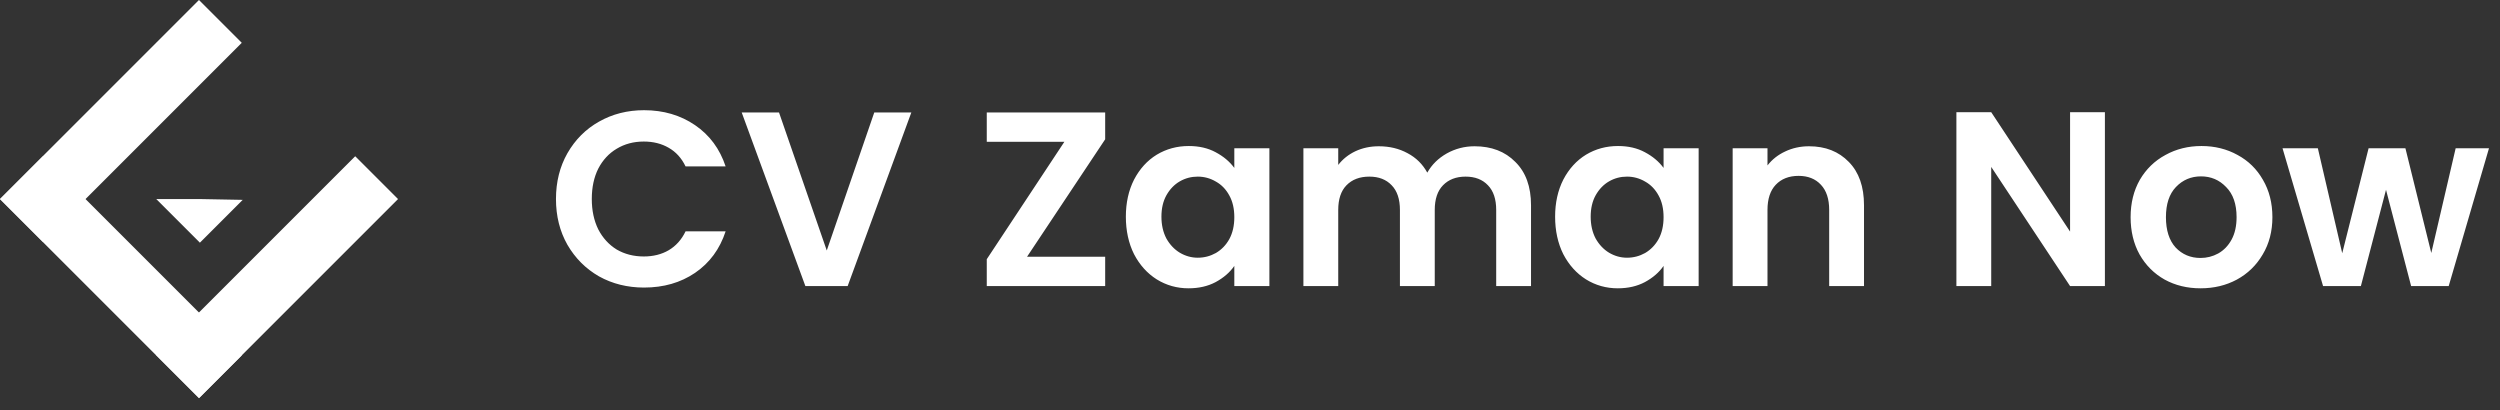 <svg width="201" height="33" viewBox="0 0 201 33" fill="none" xmlns="http://www.w3.org/2000/svg">
<rect x="0" y="0" width="201" height="33" fill="#333333" stroke="none"/>
<path d="M44.7 16C44.7 14.627 45.007 13.4 45.62 12.32C46.247 11.227 47.093 10.38 48.16 9.78C49.24 9.167 50.447 8.86 51.78 8.86C53.34 8.86 54.707 9.26 55.88 10.06C57.053 10.86 57.873 11.967 58.34 13.38H55.12C54.8 12.713 54.347 12.213 53.76 11.88C53.187 11.547 52.52 11.38 51.76 11.38C50.947 11.38 50.22 11.573 49.58 11.96C48.953 12.333 48.46 12.867 48.1 13.56C47.753 14.253 47.58 15.067 47.58 16C47.58 16.92 47.753 17.733 48.1 18.44C48.46 19.133 48.953 19.673 49.58 20.06C50.22 20.433 50.947 20.62 51.76 20.62C52.52 20.62 53.187 20.453 53.76 20.12C54.347 19.773 54.8 19.267 55.12 18.6H58.34C57.873 20.027 57.053 21.14 55.88 21.94C54.72 22.727 53.353 23.12 51.78 23.12C50.447 23.12 49.24 22.82 48.16 22.22C47.093 21.607 46.247 20.76 45.62 19.68C45.007 18.6 44.7 17.373 44.7 16ZM73.272 9.04L68.152 23H64.752L59.632 9.04H62.632L66.472 20.14L70.292 9.04H73.272ZM82.576 20.64H88.856V23H79.336V20.84L85.576 11.4H79.336V9.04H88.856V11.2L82.576 20.64ZM90.519 17.42C90.519 16.3 90.739 15.307 91.179 14.44C91.633 13.573 92.239 12.907 92.999 12.44C93.773 11.973 94.633 11.74 95.579 11.74C96.406 11.74 97.126 11.907 97.739 12.24C98.366 12.573 98.866 12.993 99.239 13.5V11.92H102.059V23H99.239V21.38C98.879 21.9 98.379 22.333 97.739 22.68C97.113 23.013 96.386 23.18 95.559 23.18C94.626 23.18 93.773 22.94 92.999 22.46C92.239 21.98 91.633 21.307 91.179 20.44C90.739 19.56 90.519 18.553 90.519 17.42ZM99.239 17.46C99.239 16.78 99.106 16.2 98.839 15.72C98.573 15.227 98.213 14.853 97.759 14.6C97.306 14.333 96.819 14.2 96.299 14.2C95.779 14.2 95.299 14.327 94.859 14.58C94.419 14.833 94.059 15.207 93.779 15.7C93.513 16.18 93.379 16.753 93.379 17.42C93.379 18.087 93.513 18.673 93.779 19.18C94.059 19.673 94.419 20.053 94.859 20.32C95.313 20.587 95.793 20.72 96.299 20.72C96.819 20.72 97.306 20.593 97.759 20.34C98.213 20.073 98.573 19.7 98.839 19.22C99.106 18.727 99.239 18.14 99.239 17.46ZM118.554 11.76C119.914 11.76 121.007 12.18 121.834 13.02C122.674 13.847 123.094 15.007 123.094 16.5V23H120.294V16.88C120.294 16.013 120.074 15.353 119.634 14.9C119.194 14.433 118.594 14.2 117.834 14.2C117.074 14.2 116.467 14.433 116.014 14.9C115.574 15.353 115.354 16.013 115.354 16.88V23H112.554V16.88C112.554 16.013 112.334 15.353 111.894 14.9C111.454 14.433 110.854 14.2 110.094 14.2C109.321 14.2 108.707 14.433 108.254 14.9C107.814 15.353 107.594 16.013 107.594 16.88V23H104.794V11.92H107.594V13.26C107.954 12.793 108.414 12.427 108.974 12.16C109.547 11.893 110.174 11.76 110.854 11.76C111.721 11.76 112.494 11.947 113.174 12.32C113.854 12.68 114.381 13.2 114.754 13.88C115.114 13.24 115.634 12.727 116.314 12.34C117.007 11.953 117.754 11.76 118.554 11.76ZM125.031 17.42C125.031 16.3 125.251 15.307 125.691 14.44C126.144 13.573 126.751 12.907 127.511 12.44C128.284 11.973 129.144 11.74 130.091 11.74C130.918 11.74 131.638 11.907 132.251 12.24C132.878 12.573 133.378 12.993 133.751 13.5V11.92H136.571V23H133.751V21.38C133.391 21.9 132.891 22.333 132.251 22.68C131.624 23.013 130.898 23.18 130.071 23.18C129.138 23.18 128.284 22.94 127.511 22.46C126.751 21.98 126.144 21.307 125.691 20.44C125.251 19.56 125.031 18.553 125.031 17.42ZM133.751 17.46C133.751 16.78 133.618 16.2 133.351 15.72C133.084 15.227 132.724 14.853 132.271 14.6C131.818 14.333 131.331 14.2 130.811 14.2C130.291 14.2 129.811 14.327 129.371 14.58C128.931 14.833 128.571 15.207 128.291 15.7C128.024 16.18 127.891 16.753 127.891 17.42C127.891 18.087 128.024 18.673 128.291 19.18C128.571 19.673 128.931 20.053 129.371 20.32C129.824 20.587 130.304 20.72 130.811 20.72C131.331 20.72 131.818 20.593 132.271 20.34C132.724 20.073 133.084 19.7 133.351 19.22C133.618 18.727 133.751 18.14 133.751 17.46ZM145.446 11.76C146.766 11.76 147.832 12.18 148.646 13.02C149.459 13.847 149.866 15.007 149.866 16.5V23H147.066V16.88C147.066 16 146.846 15.327 146.406 14.86C145.966 14.38 145.366 14.14 144.606 14.14C143.832 14.14 143.219 14.38 142.766 14.86C142.326 15.327 142.106 16 142.106 16.88V23H139.306V11.92H142.106V13.3C142.479 12.82 142.952 12.447 143.526 12.18C144.112 11.9 144.752 11.76 145.446 11.76ZM169.234 23H166.434L160.094 13.42V23H157.294V9.02H160.094L166.434 18.62V9.02H169.234V23ZM176.921 23.18C175.854 23.18 174.894 22.947 174.041 22.48C173.188 22 172.514 21.327 172.021 20.46C171.541 19.593 171.301 18.593 171.301 17.46C171.301 16.327 171.548 15.327 172.041 14.46C172.548 13.593 173.234 12.927 174.101 12.46C174.968 11.98 175.934 11.74 177.001 11.74C178.068 11.74 179.034 11.98 179.901 12.46C180.768 12.927 181.448 13.593 181.941 14.46C182.448 15.327 182.701 16.327 182.701 17.46C182.701 18.593 182.441 19.593 181.921 20.46C181.414 21.327 180.721 22 179.841 22.48C178.974 22.947 178.001 23.18 176.921 23.18ZM176.921 20.74C177.428 20.74 177.901 20.62 178.341 20.38C178.794 20.127 179.154 19.753 179.421 19.26C179.688 18.767 179.821 18.167 179.821 17.46C179.821 16.407 179.541 15.6 178.981 15.04C178.434 14.467 177.761 14.18 176.961 14.18C176.161 14.18 175.488 14.467 174.941 15.04C174.408 15.6 174.141 16.407 174.141 17.46C174.141 18.513 174.401 19.327 174.921 19.9C175.454 20.46 176.121 20.74 176.921 20.74ZM200.115 11.92L196.875 23H193.855L191.835 15.26L189.815 23H186.775L183.515 11.92H186.355L188.315 20.36L190.435 11.92H193.395L195.475 20.34L197.435 11.92H200.115Z" fill="white"/>
<rect x="19.438" y="3.442" width="22.62" height="4.869" transform="rotate(135 19.438 3.442)" fill="white"/>
<path d="M16.071 19.512L12.563 16.004L16.071 16.004L19.514 16.069L16.071 19.512Z" fill="white"/>
<rect x="15.997" y="32.011" width="22.62" height="4.869" transform="rotate(-135 15.997 32.011)" fill="white"/>
<rect x="32.001" y="16.005" width="22.62" height="4.869" transform="rotate(135 32.001 16.005)" fill="white"/>
</svg>
